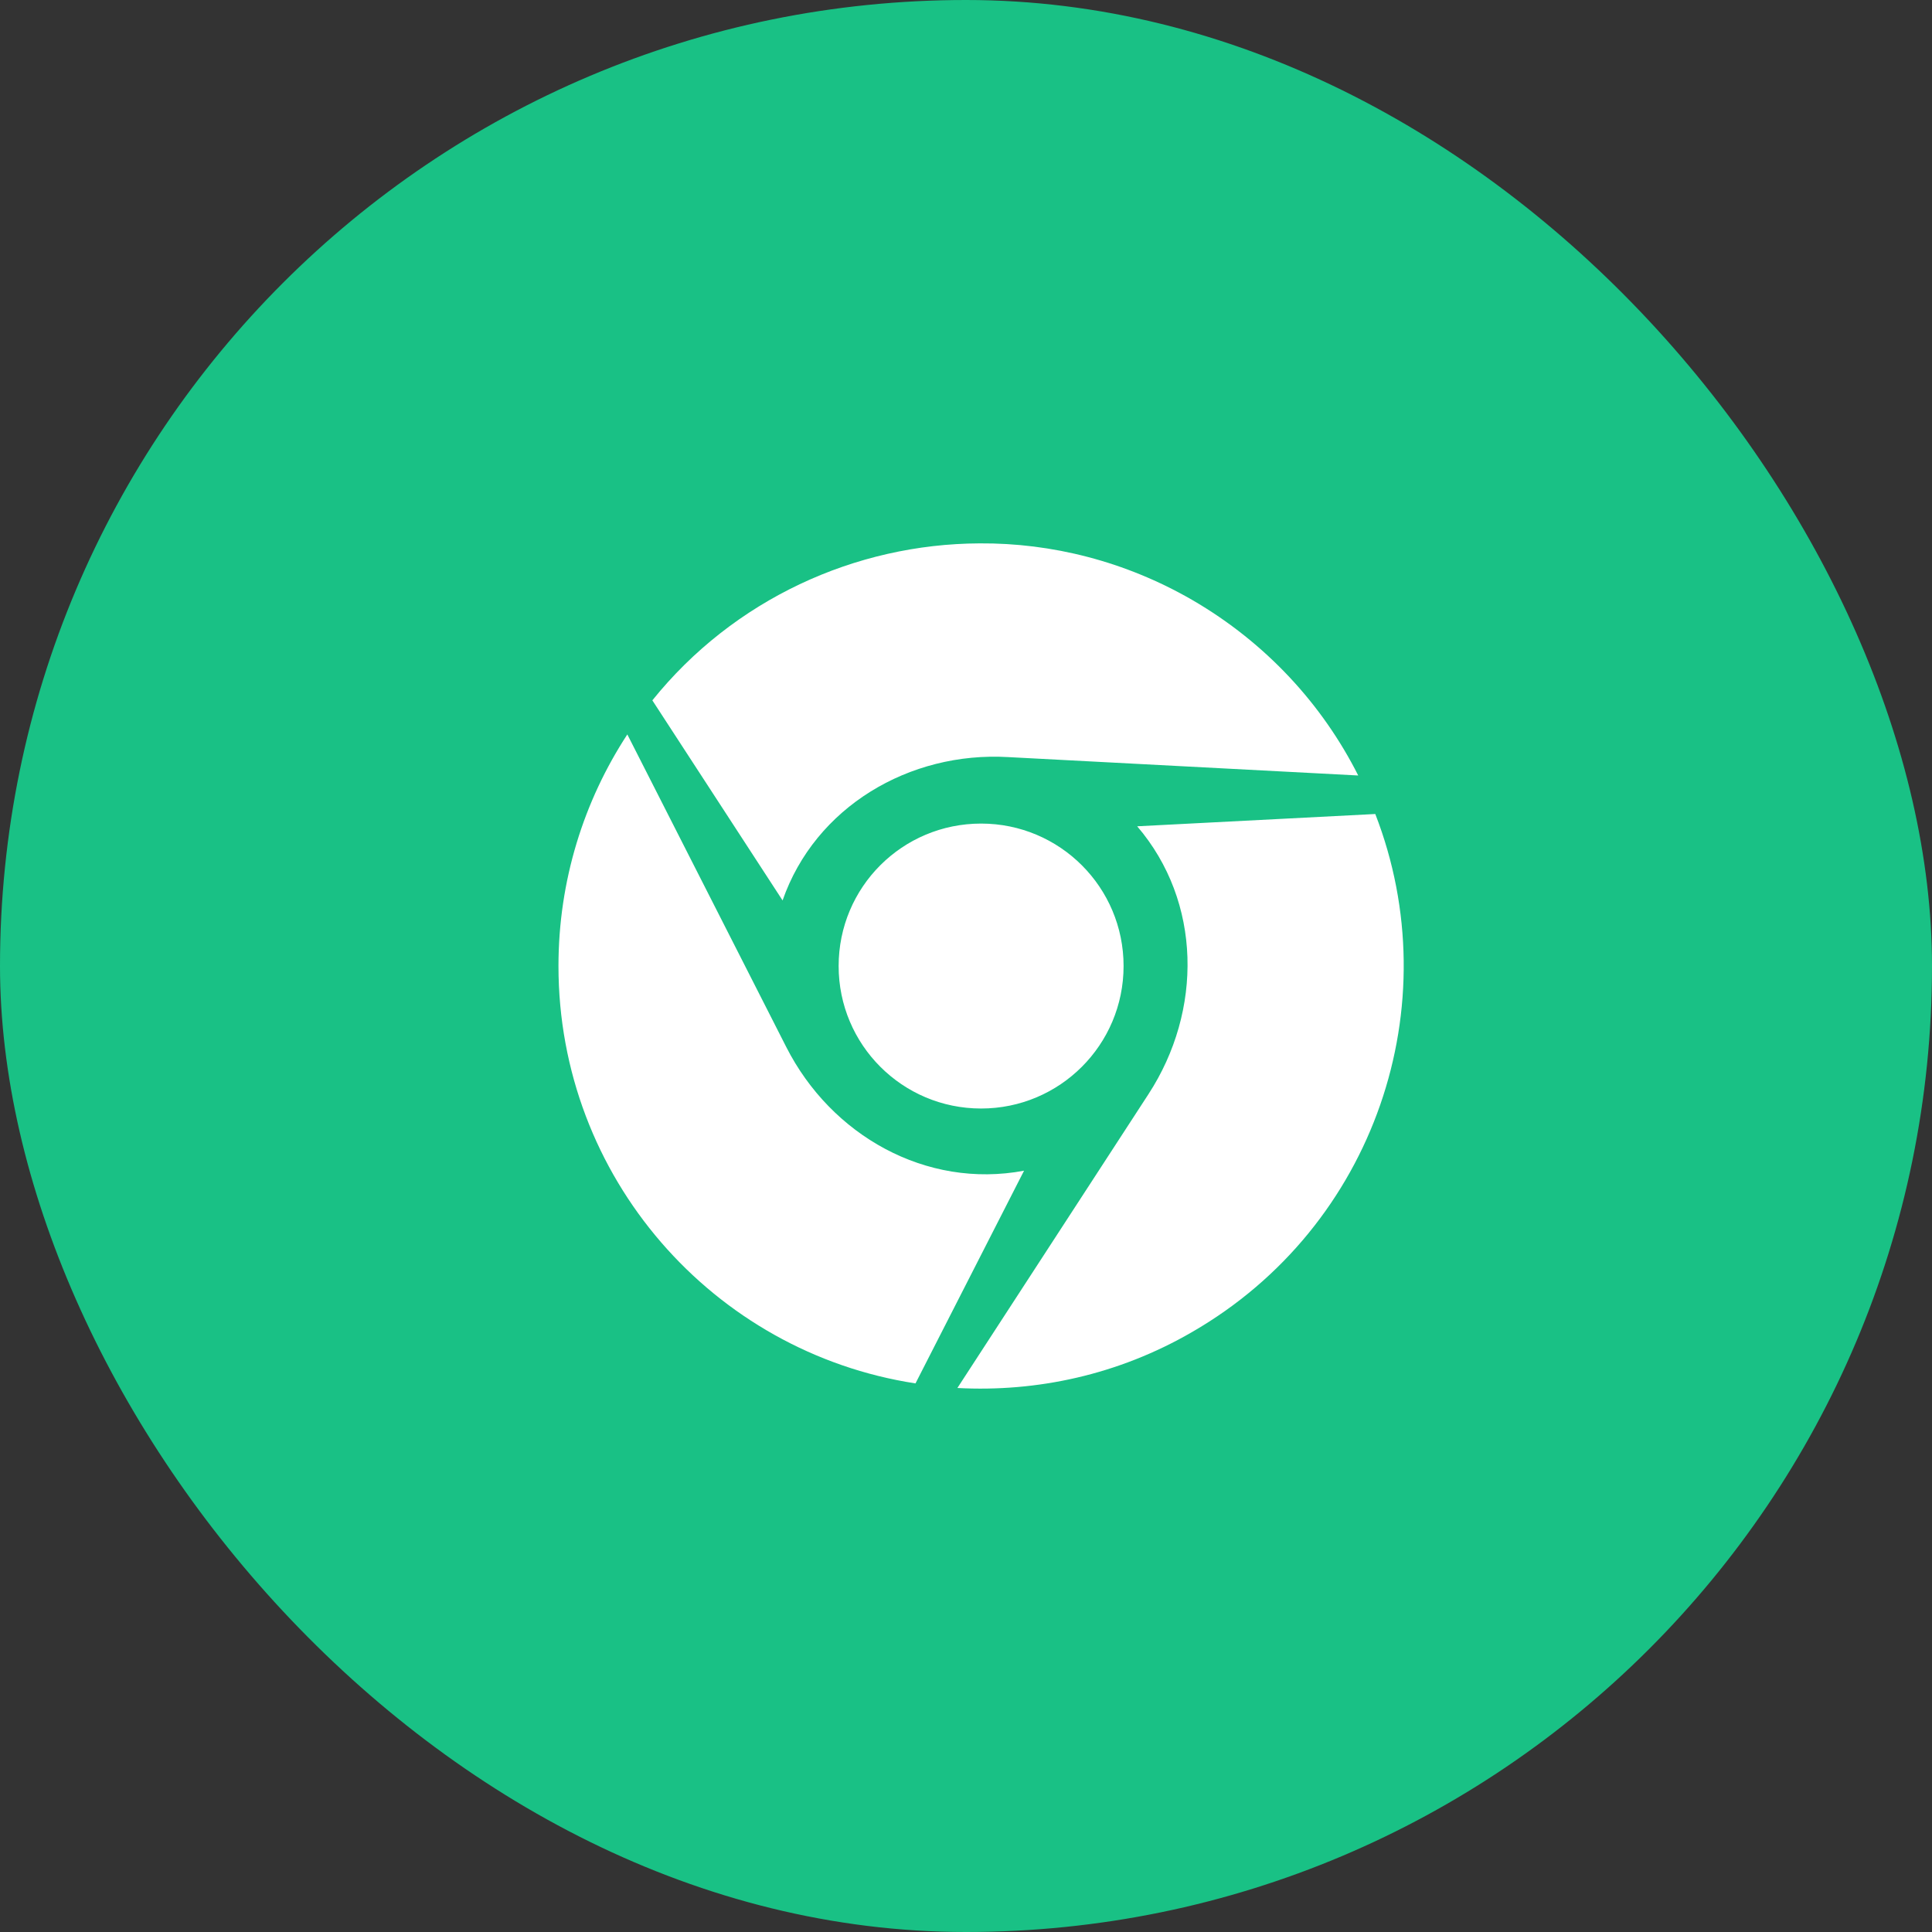 <svg width="64" height="64" viewBox="0 0 64 64" fill="none" xmlns="http://www.w3.org/2000/svg">
<rect x="0" y="0" width="64" height="64" fill="#333333" stroke="none"/>
<rect width="64" height="64" rx="32" fill="#19C185"/>
<path d="M25.924 29.828L21.61 23.2C24.298 19.858 28.328 18.017 32.449 18C34.837 17.983 37.276 18.593 39.495 19.875C41.945 21.297 43.808 23.341 44.993 25.689L33.403 25.08C30.124 24.888 27.002 26.734 25.924 29.828ZM27.781 32.001C27.781 34.609 29.892 36.721 32.5 36.721C35.108 36.721 37.22 34.609 37.22 32.001C37.22 29.393 35.108 27.282 32.5 27.282C29.892 27.282 27.781 29.387 27.781 32.001ZM45.558 26.965L37.671 27.372C39.811 29.873 39.845 33.48 38.044 36.246L31.715 45.979C34.341 46.12 37.045 45.545 39.495 44.122C45.558 40.622 48.013 33.283 45.558 26.965ZM26.048 34.688L20.781 24.329C19.341 26.531 18.5 29.173 18.5 32.001C18.5 39.002 23.626 44.799 30.327 45.827L33.923 38.781C30.671 39.391 27.532 37.607 26.048 34.688Z" fill="white"/>
</svg>